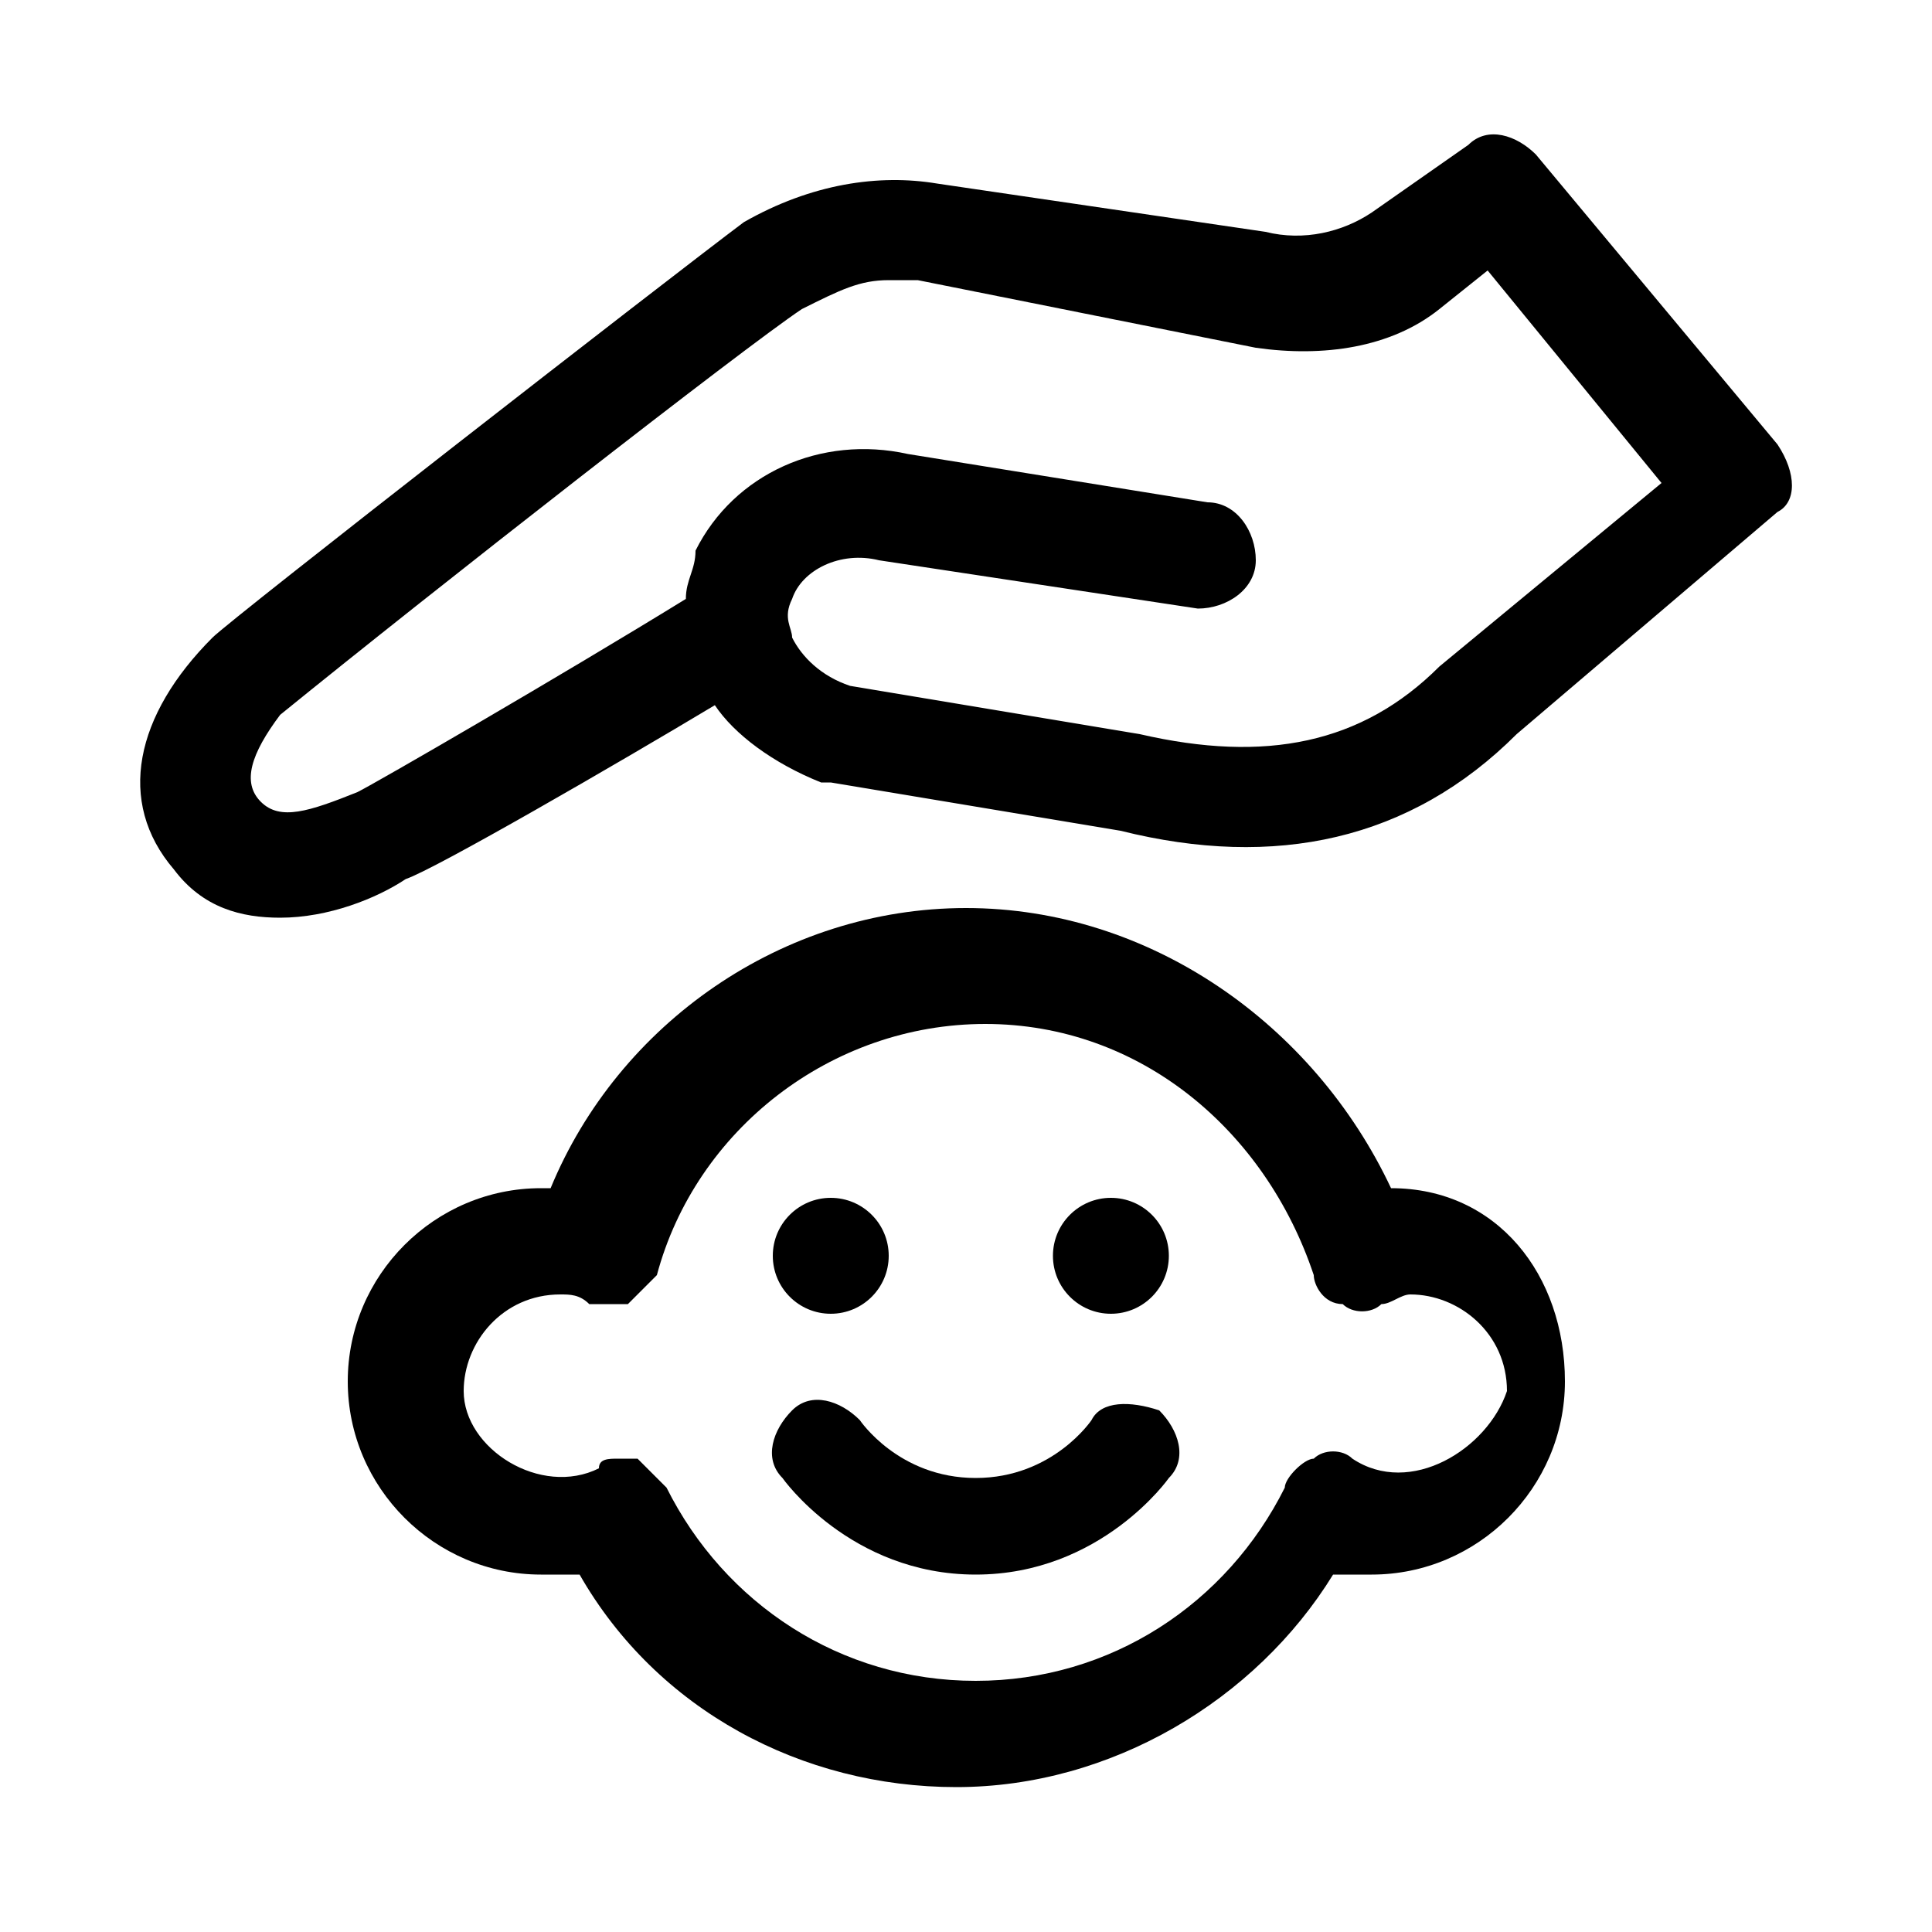 <?xml version="1.0" encoding="utf-8"?>
<!-- Generator: Adobe Illustrator 27.4.1, SVG Export Plug-In . SVG Version: 6.00 Build 0)  -->
<svg version="1.1" id="icons" xmlns="http://www.w3.org/2000/svg" xmlns:xlink="http://www.w3.org/1999/xlink" x="0px" y="0px"
	 viewBox="0 0 20 20" style="enable-background:new 0 0 20 20;" xml:space="preserve">
<g>
	<path d="M18.4,4.6l-2.5-3c-0.2-0.2-0.5-0.3-0.7-0.1l-1,0.7c-0.3,0.2-0.7,0.3-1.1,0.2L9.7,1.9c-0.6-0.1-1.3,0-2,0.4
		C6.9,2.9,2.4,6.4,2.2,6.6c-0.8,0.8-1,1.7-0.4,2.4c0.3,0.4,0.7,0.5,1.1,0.5c0.5,0,1-0.2,1.3-0.4C4.5,9,6.4,7.9,7.4,7.3
		C7.6,7.6,8,7.9,8.5,8.1c0,0,0.1,0,0.1,0l3,0.5c1.6,0.4,3,0.1,4.1-1l2.7-2.3C18.6,5.2,18.6,4.9,18.4,4.6z M14.9,6.9
		c-0.8,0.8-1.8,1-3.1,0.7l-3-0.5C8.5,7,8.3,6.8,8.2,6.6c0-0.1-0.1-0.2,0-0.4c0.1-0.3,0.5-0.5,0.9-0.4l3.3,0.5c0.3,0,0.6-0.2,0.6-0.5
		c0-0.3-0.2-0.6-0.5-0.6L9.4,4.7c-0.9-0.2-1.8,0.2-2.2,1C7.2,5.9,7.1,6,7.1,6.2C5.8,7,3.9,8.1,3.7,8.2c-0.5,0.2-0.8,0.3-1,0.1
		C2.5,8.1,2.6,7.8,2.9,7.4c1.6-1.3,4.8-3.8,5.4-4.2C8.7,3,8.9,2.9,9.2,2.9c0.1,0,0.2,0,0.3,0L13,3.6c0.7,0.1,1.4,0,1.9-0.4l0.5-0.4
		l1.8,2.2L14.9,6.9z"/>
	<path d="M14.4,12.3C14.4,12.3,14.3,12.3,14.4,12.3c-0.8-1.7-2.5-2.9-4.4-2.9c-1.9,0-3.6,1.2-4.3,2.9c0,0-0.1,0-0.1,0
		c-1.1,0-2,0.9-2,2s0.9,2,2,2c0.1,0,0.3,0,0.4,0c0.8,1.4,2.3,2.2,3.9,2.2c1.6,0,3.1-0.9,3.9-2.2c0.1,0,0.3,0,0.4,0c1.1,0,2-0.9,2-2
		S15.5,12.3,14.4,12.3z M14,15.1c-0.1-0.1-0.3-0.1-0.4,0c-0.1,0-0.3,0.2-0.3,0.3c-0.6,1.2-1.8,2-3.2,2s-2.6-0.8-3.2-2
		c-0.1-0.1-0.2-0.2-0.3-0.3c-0.1,0-0.1,0-0.2,0c-0.1,0-0.2,0-0.2,0.1c-0.6,0.3-1.4-0.2-1.4-0.8c0-0.5,0.4-1,1-1c0.1,0,0.2,0,0.3,0.1
		c0.1,0,0.3,0,0.4,0c0.1-0.1,0.2-0.2,0.3-0.3c0.4-1.5,1.8-2.6,3.4-2.6c1.6,0,2.9,1.1,3.4,2.6c0,0.1,0.1,0.3,0.3,0.3
		c0.1,0.1,0.3,0.1,0.4,0c0.1,0,0.2-0.1,0.3-0.1c0.5,0,1,0.4,1,1C15.4,15,14.6,15.5,14,15.1z"/>
	<circle cx="8.6" cy="13" r="0.6"/>
	<circle cx="11.5" cy="13" r="0.6"/>
	<path d="M11.3,14.7c0,0-0.4,0.6-1.2,0.6c-0.8,0-1.2-0.6-1.2-0.6c-0.2-0.2-0.5-0.3-0.7-0.1c-0.2,0.2-0.3,0.5-0.1,0.7c0,0,0.7,1,2,1
		c1.3,0,2-1,2-1c0.2-0.2,0.1-0.5-0.1-0.7C11.7,14.5,11.4,14.5,11.3,14.7z"/>
</g>
</svg>
